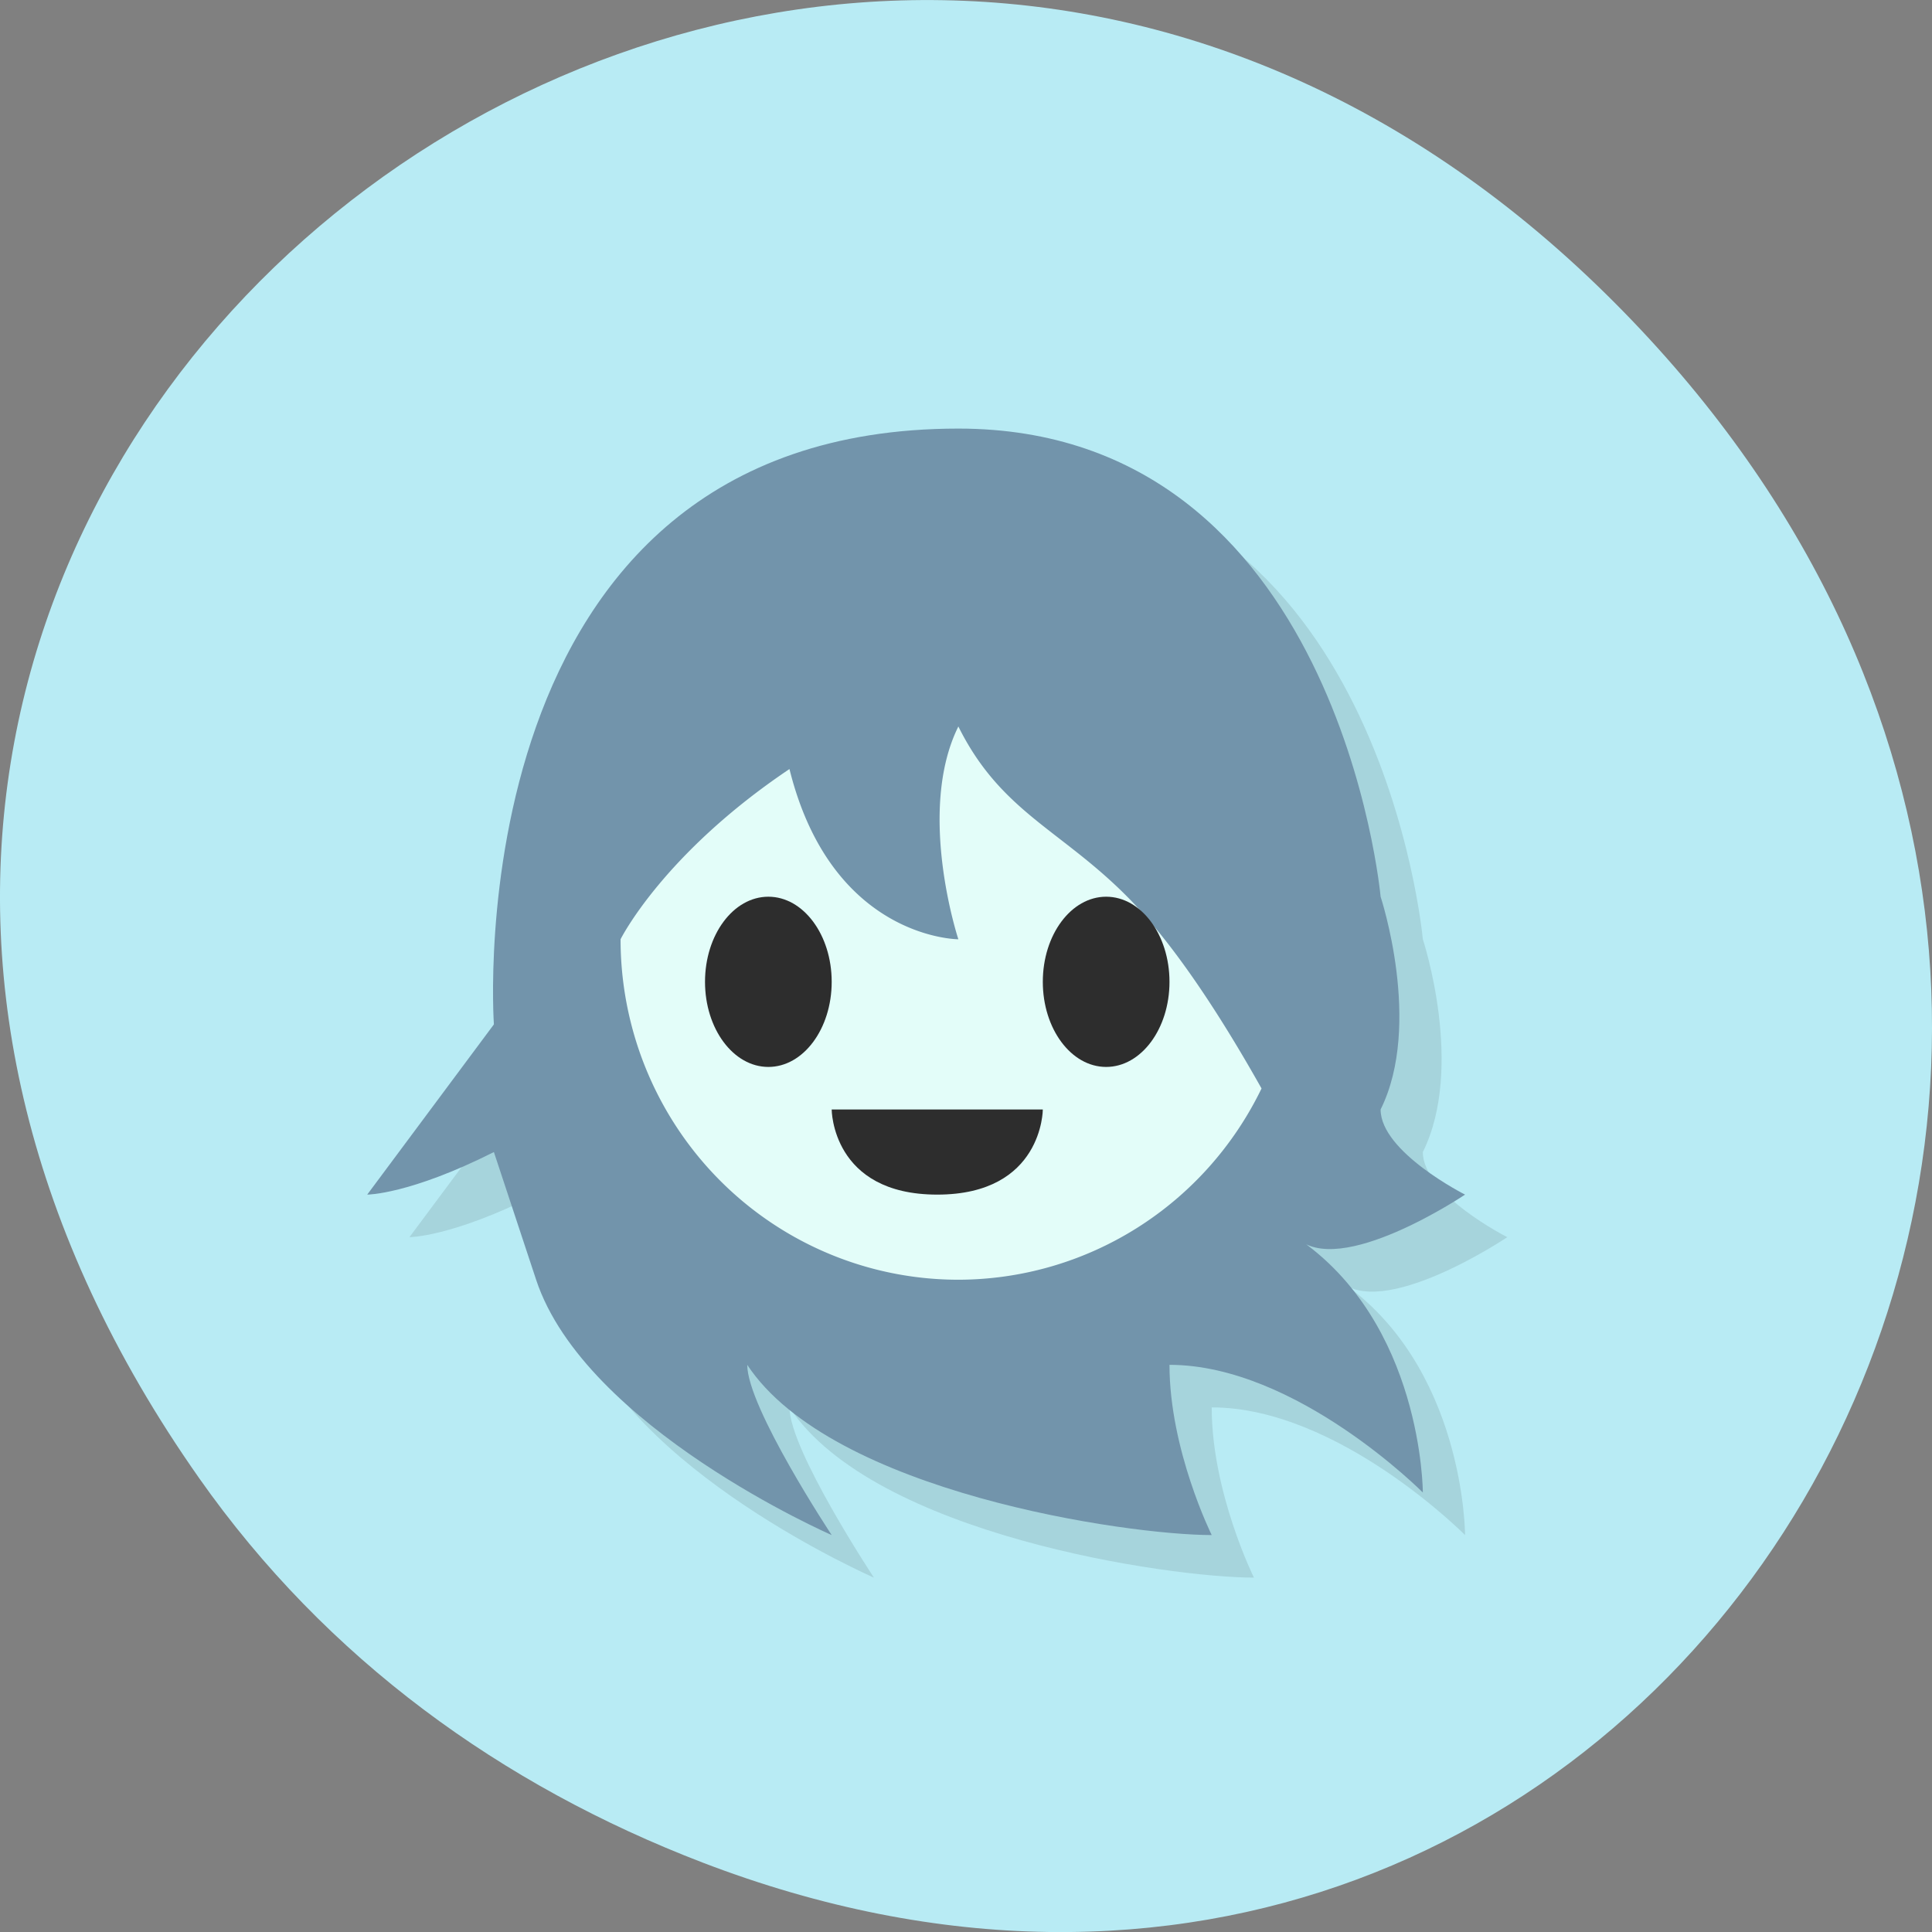 <svg xmlns="http://www.w3.org/2000/svg" viewBox="0 0 256 256"><rect x="0" y="0" width="256" height="256" fill="#808080" stroke="none"/><defs><clipPath><path transform="matrix(15.333 0 0 11.5 415 -125.5)" d="m -24 13 c 0 1.105 -0.672 2 -1.5 2 -0.828 0 -1.5 -0.895 -1.5 -2 0 -1.105 0.672 -2 1.5 -2 0.828 0 1.5 0.895 1.5 2 z"/></clipPath></defs><path d="m 26.373 195.84 c -92.05 -130.93 77.948 -263.6 186.39 -156.91 102.17 100.51 7.449 256.68 -119.69 207.86 -26.526 -10.185 -49.802 -26.914 -66.7 -50.948 z" fill="#b8ebf4" color="#000"/><g transform="matrix(5.595 0 0 5.639 -7.292 -10.878)"><path d="m 25 13 c -12 0 -11 14 -11 14 l -3 4 c 0 0 1 0 3 -1 l 1 3 c 1.157 3.471 7 6 7 6 0 0 -2 -3 -2 -4 2 3 9 4 11 4 0 0 -1 -2 -1 -4 3 0 6 3 6 3 0 0 0 -4 -3 -6 1 1 4 -1 4 -1 0 0 -2 -1 -2 -2 1 -2 0 -5 0 -5 0 0 -1 -11 -10 -11 z" opacity="0.1"/><path d="m 13,26 -3,4 c 0,0 1,0 3,-1 l 1,3 c 1.157,3.471 7,6 7,6 0,0 -2,-3 -2,-4 2,3 9,4 11,4 0,0 -1,-2 -1,-4 3,0 6,3 6,3 0,0 0,-4 -3,-6 1,1 4,-1 4,-1 0,0 -2,-1 -2,-2 1,-2 0,-5 0,-5 C 34,23 33,12 24,12 12,12 13,26 13,26 z" fill="#7294ab"/><path d="m 24 19 c -1 2 0 5 0 5 0 0 -3 0 -4 -4 -3 2 -4 4 -4 4 a 8 8 0 0 0 8 8 8 8 0 0 0 7.18 -4.494 c -0.764 -1.348 -1.943 -3.269 -3.18 -4.506 -1.581 -1.581 -3 -2 -4 -4 z" fill="#e3fdf9" stroke-linejoin="round" stroke-linecap="round" stroke-width="2"/><g fill="#2d2d2d"><ellipse ry="2" rx="1.5" cy="25" cx="19.5"/><ellipse ry="2" rx="1.5" cy="25" cx="27.5"/><path d="m 21,28 h 5 c 0,0 0,2 -2.5,2 C 21,30 21,28 21,28 z"/></g></g></svg>